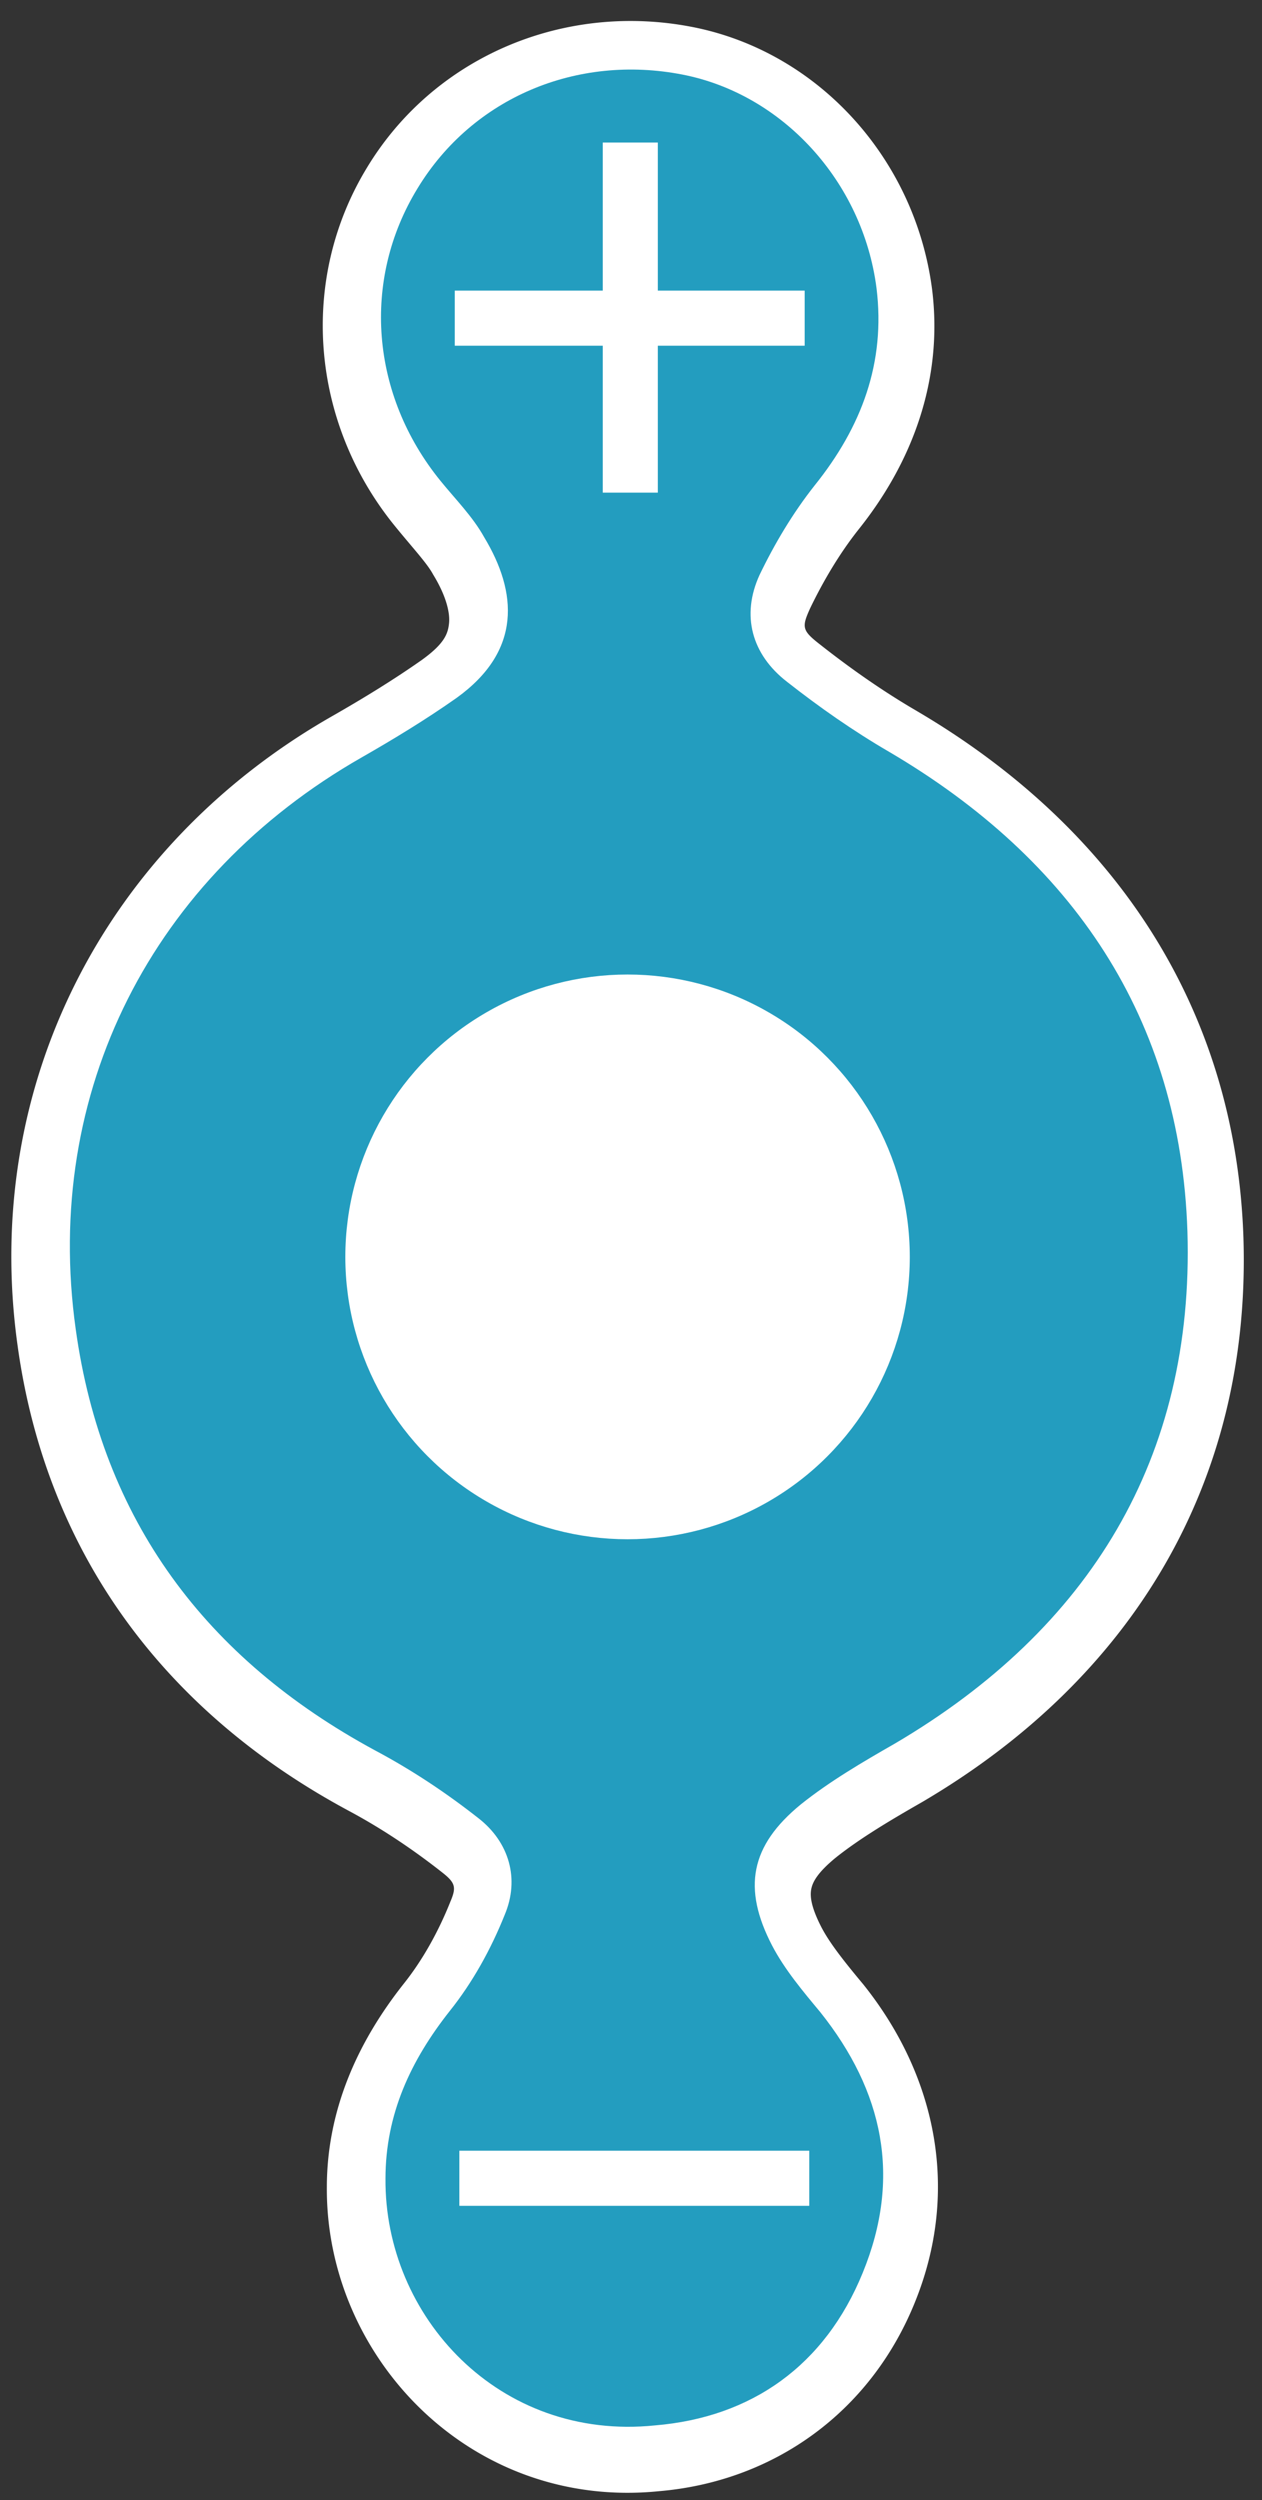 <svg xmlns="http://www.w3.org/2000/svg" viewBox="0 0 110 217.8"><rect x="0" y="0" width="110" height="217.8" fill="#333333" stroke="none"/><path d="M56.18 1.855c-9.687-.425-19.005 4.224-24.157 12.691l-.004.008c-5.991 9.788-4.947 22.239 2.388 31.258 1.522 1.872 2.767 3.2 3.309 4.174l.045.08.047.078c1.097 1.816 1.426 3.258 1.332 4.156-.094.895-.373 1.752-2.36 3.186-2.509 1.764-5.162 3.382-7.875 4.932C9.124 73.72-1.63 94.636 1.535 117.244c2.497 18.029 12.766 31.812 28.675 40.412l.016.01.015.008c2.909 1.545 5.663 3.378 8.256 5.416l.01.008.01.008c1.182.92 1.267 1.31.76 2.52l-.018.036-.014.04c-1.043 2.608-2.428 5.09-4.062 7.132l-.01.012-.008.012c-3.845 4.862-6.67 10.78-6.676 17.681-.11 14.779 12.515 28.154 28.96 26.493 9.933-.845 18.362-6.806 22.265-16.377l.002-.006c4.006-9.785 1.885-19.798-4.42-27.707l-.033-.043-.035-.041c-1.511-1.814-2.859-3.486-3.61-4.918l-.002-.002c-.973-1.877-1.016-2.805-.902-3.373.113-.567.494-1.38 2.117-2.715 2.104-1.68 4.779-3.273 7.537-4.85l.028-.015.025-.016c18.199-10.705 28.612-27.748 27.963-49.062v-.01c-.652-20.203-11.36-35.9-28.465-45.95l-.01-.006-.011-.008c-2.851-1.655-5.672-3.624-8.323-5.707l-.013-.012-.014-.01c-1.647-1.274-1.696-1.536-.924-3.232 1.165-2.41 2.581-4.786 4.184-6.81l-.024.029c4.698-5.843 7.437-13.045 6.465-20.943l-.002-.016-.002-.014C79.774 13.814 71.303 4.493 60.347 2.351h-.002a28.102 28.102 0 0 0-4.164-.496z" fill="#fff"/><path d="M33.6 189.8c0-5.6 2.2-10.3 5.6-14.6 2-2.5 3.6-5.4 4.8-8.4 1.3-3.1.4-6.3-2.3-8.4-2.8-2.2-5.8-4.2-9-5.9-14.8-8-23.8-20.1-26.1-36.7C3.7 95.1 13.3 76.4 31.5 66c2.8-1.6 5.6-3.3 8.3-5.2 5.7-4.1 5.3-9.2 2.4-14-1-1.8-2.5-3.3-3.8-4.9-6.1-7.5-6.9-17.5-2-25.5 4.8-7.9 13.9-11.7 23.1-9.9 8.7 1.7 15.7 9.3 16.9 18.6.8 6.5-1.3 12.1-5.4 17.2-1.9 2.4-3.5 5.1-4.8 7.8-1.6 3.5-.7 6.9 2.4 9.3 2.8 2.2 5.8 4.3 8.9 6.1 16 9.4 25.4 23.2 26 41.8.6 19.7-8.5 34.6-25.5 44.6-2.8 1.6-5.7 3.3-8.2 5.3-4.4 3.6-5.1 7.3-2.5 12.3 1.1 2.1 2.7 4 4.2 5.8 5.5 6.9 7.1 14.4 3.7 22.7-3.3 8.1-9.7 12.6-18.1 13.3-13.6 1.4-23.6-9.5-23.5-21.5z" fill="#239dbf"/><path fill="#fff" d="M40.039 187.371h30.5v4.8h-30.5zM39.638 25.319h30.5v4.8h-30.5zM52.538 12.419h4.8v30.5h-4.8z"/><circle r="24.6" cy="109.5" cx="54.7" fill="#fff"/></svg>
